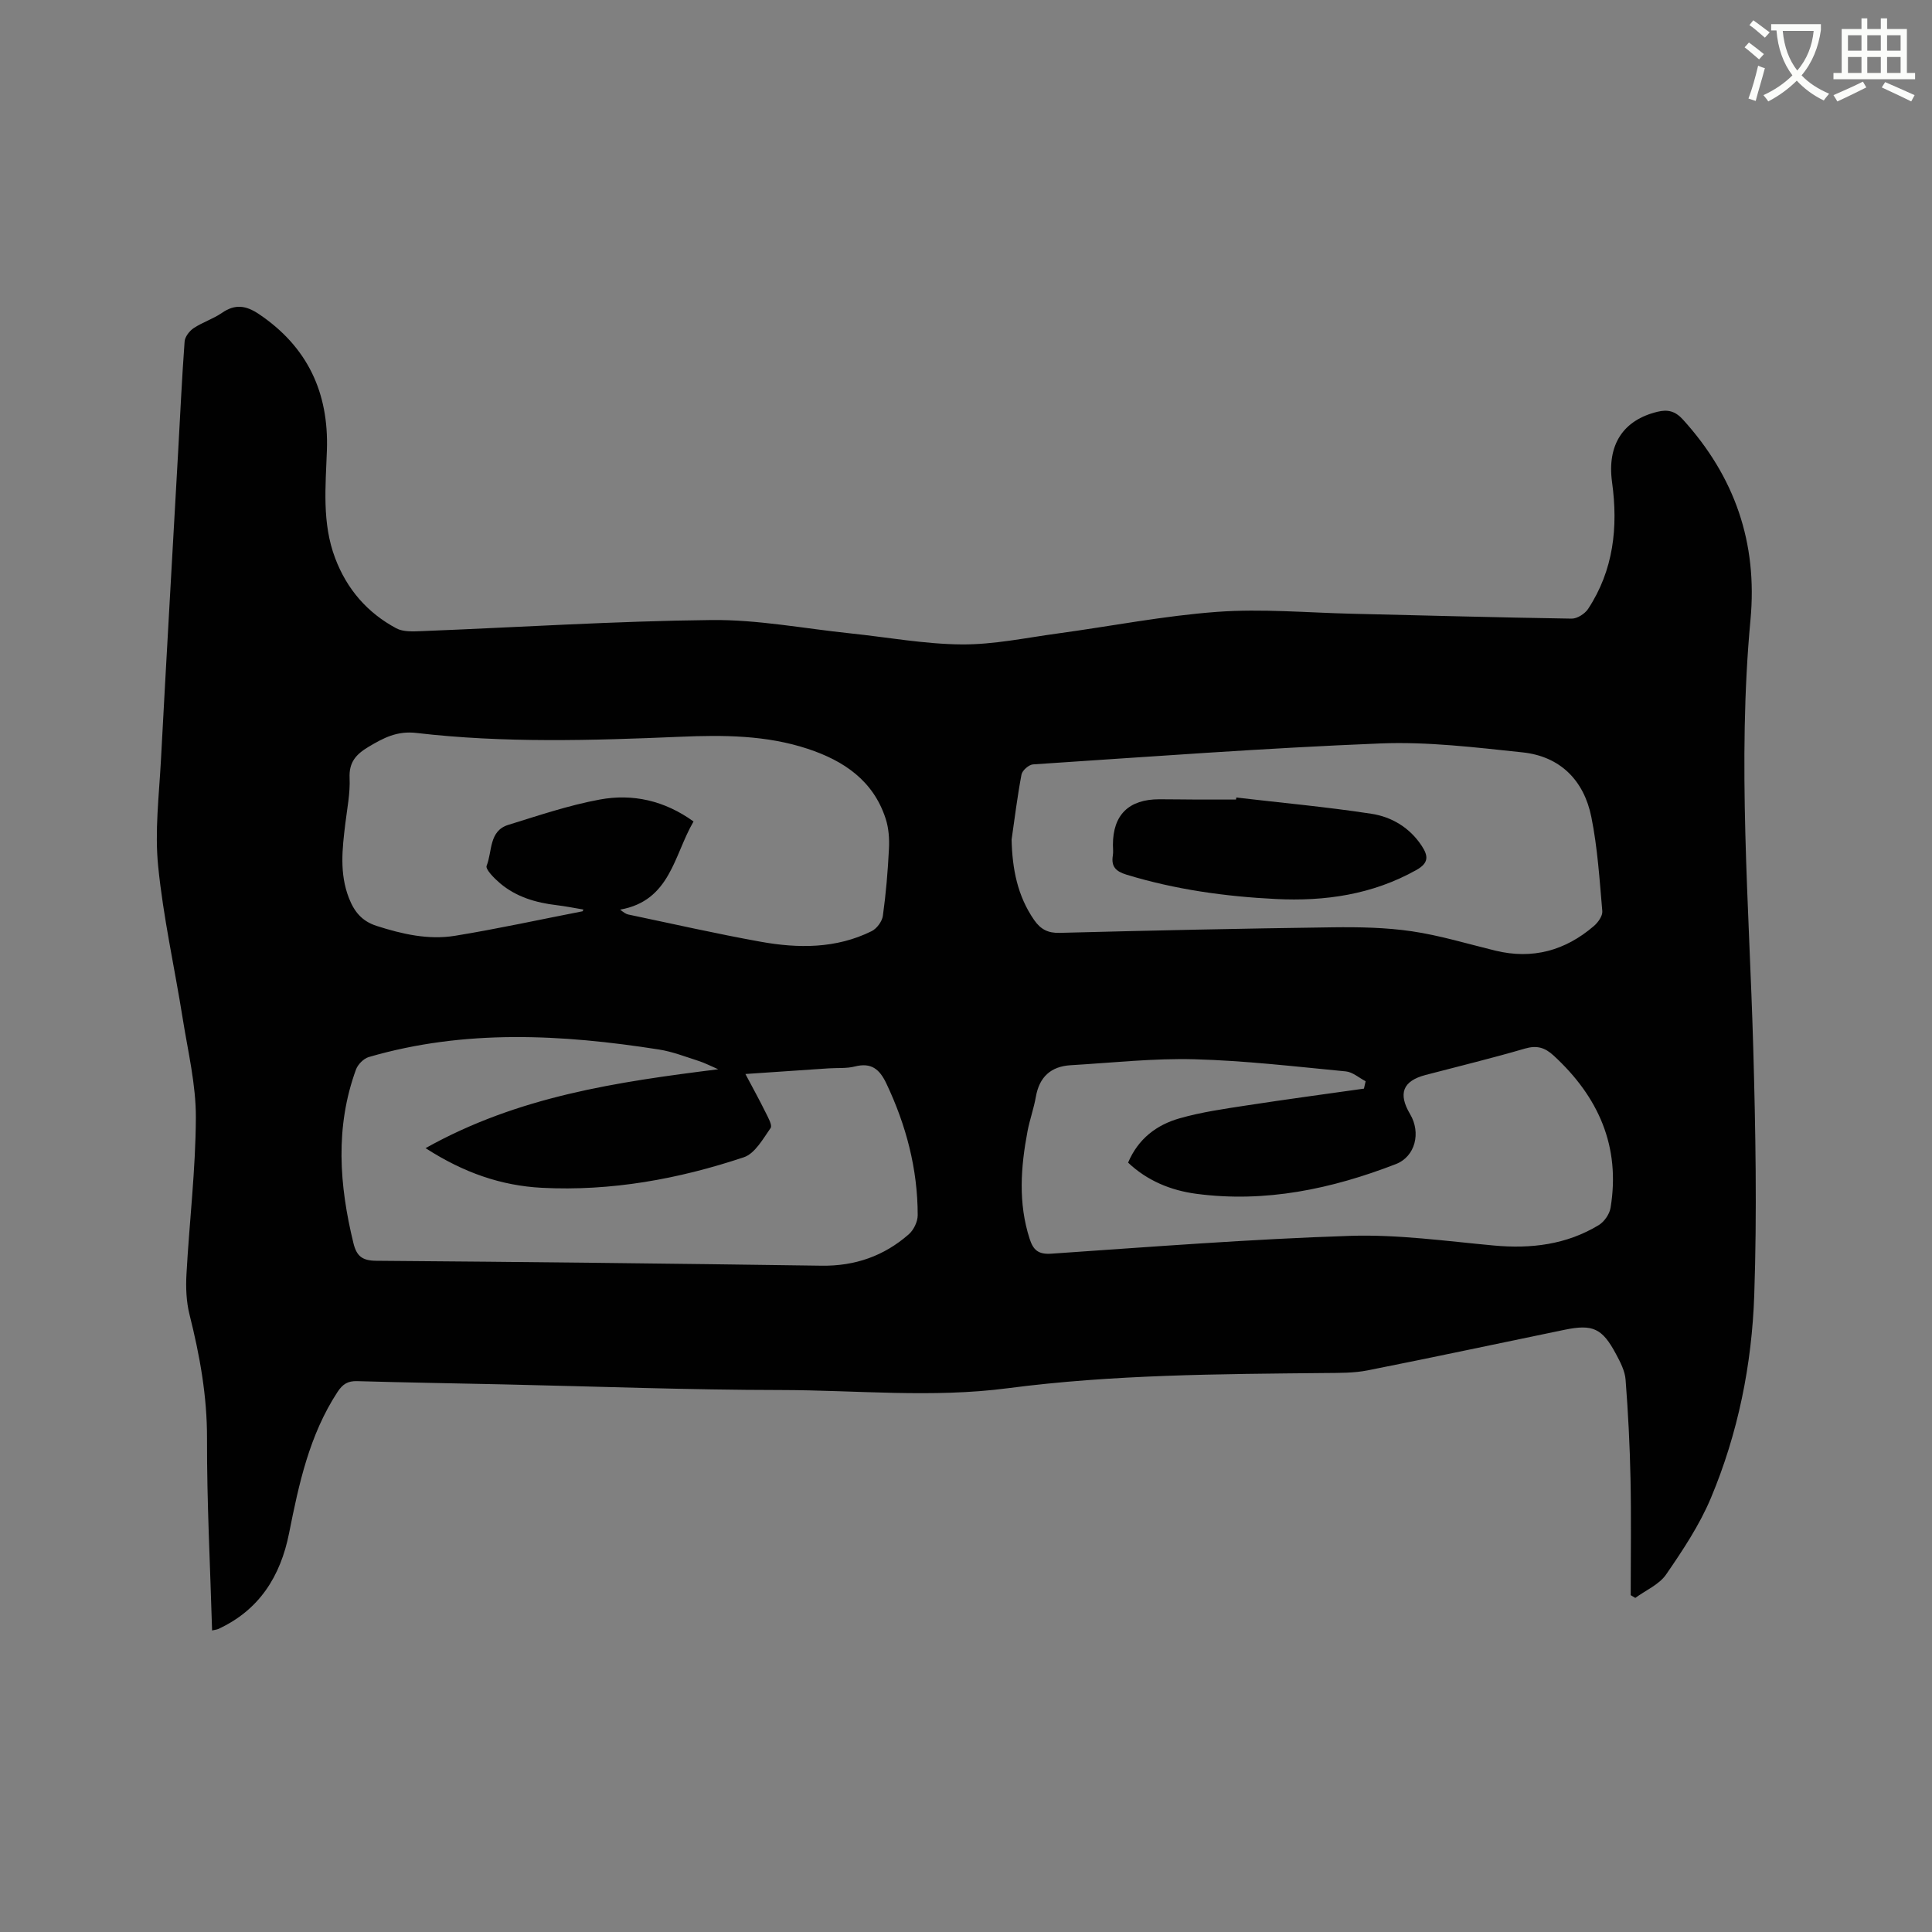 <svg enable-background="new 0 0 400 400" viewBox="0 0 400 400" xmlns="http://www.w3.org/2000/svg"><rect x="0" y="0" width="400" height="400" fill="#808080" stroke="none"/><path d="m362.1 8.8c1.1.8 2.1 1.6 3.1 2.4l-1 1.1c-1.3-1.1-2.3-2-3-2.5zm1.9 4.8c.5.2.9.4 1.4.5-.6 2.3-1.3 4.5-1.9 6.8l-1.5-.5c.8-2.1 1.4-4.3 2-6.8zm-1-9.4c1.3.9 2.4 1.8 3.4 2.5l-1 1.1c-1.4-1.2-2.4-2.1-3.2-2.6zm3.7 2.2v-1.4h10.3v1.2c-.5 3.6-1.8 6.8-4 9.4 1.5 1.6 3.4 2.8 5.7 3.8-.3.4-.7.8-1.1 1.4-2.3-1.1-4.1-2.5-5.6-4.1-1.6 1.6-3.6 3.1-5.9 4.3-.3-.5-.7-.9-1-1.3 2.4-1.1 4.4-2.5 6-4.1-1.9-2.5-3-5.6-3.3-9.3h-1.1zm8.8 0h-6.4c.3 3.3 1.3 6 3 8.2 2-2.3 3.1-5.1 3.4-8.2z" fill="#fbfcfa"/><path d="m385.3 3.8h1.3v2.2h2.8v-2.2h1.3v2.2h4.1v9.1h1.7v1.3h-16.9v-1.3h1.7v-9.1h4.1v-2.2zm.4 13.1.7 1.2c-1.8.9-3.8 1.9-6 2.9-.2-.4-.5-.8-.8-1.3 2.3-1 4.3-1.9 6.1-2.8zm-3.1-6.4h2.8v-3.2h-2.8zm0 4.6h2.8v-3.3h-2.8zm4-4.6h2.8v-3.2h-2.8zm0 4.6h2.8v-3.3h-2.8zm3.7 1.9c2.1.9 4.1 1.8 6.1 2.7l-.7 1.3c-2.2-1.1-4.2-2-6.1-2.9zm3.2-9.7h-2.8v3.2h2.8zm-2.8 7.8h2.8v-3.3h-2.8z" fill="#fbfcfa"/><g fill="#010101"><path d="m43.91 337.57c-.39-13.45-1.09-26.59-1.05-39.72.03-8.81-1.5-17.23-3.62-25.67-.68-2.7-.79-5.64-.63-8.44.59-10.8 1.9-21.58 1.94-32.37.03-6.8-1.63-13.63-2.71-20.42-1.68-10.56-4.05-21.05-5.1-31.67-.72-7.21.19-14.6.58-21.89 1.13-21.28 2.37-42.55 3.56-63.82.43-7.62.78-15.25 1.34-22.86.07-.98 1-2.19 1.87-2.77 1.84-1.22 4.04-1.91 5.86-3.16 2.74-1.89 4.99-1.55 7.69.27 10.05 6.78 14.45 16.26 14.04 28.18-.26 7.51-1.05 15.03 1.71 22.33 2.43 6.43 6.66 11.31 12.65 14.52 1.43.77 3.47.66 5.21.59 20.01-.79 40-2.08 60.01-2.3 9.58-.11 19.18 1.76 28.77 2.76 7.69.8 15.38 2.23 23.07 2.29 6.61.05 13.24-1.36 19.85-2.26 11.02-1.5 21.99-3.67 33.05-4.48 9.26-.68 18.63.17 27.95.39 15.15.35 30.29.78 45.44 1.01 1.15.02 2.74-1 3.41-2.01 5.27-8.02 6.24-16.91 4.96-26.23-1.07-7.79 2.32-12.88 9.41-14.59 2.12-.51 3.65-.16 5.27 1.62 10.71 11.81 15.47 25.47 13.98 41.43-2.76 29.56-.27 59.09.57 88.64.48 17.04.79 34.13.21 51.16-.49 14.43-3.36 28.66-8.98 42.05-2.35 5.6-5.81 10.8-9.27 15.83-1.44 2.09-4.21 3.26-6.38 4.85-.32-.19-.63-.38-.95-.57 0-8.02.13-16.05-.04-24.07-.14-6.85-.49-13.71-1.02-20.55-.14-1.82-1.1-3.65-1.99-5.31-2.85-5.33-4.79-6.22-10.66-5.01-13.59 2.8-27.15 5.71-40.75 8.4-2.87.57-5.89.52-8.85.55-21.94.22-43.9.3-65.68 3.15-15.68 2.05-31.33.39-46.98.37-19.18-.02-38.35-.75-57.52-1.17-10.06-.22-20.13-.38-30.19-.67-1.93-.06-3 .62-4.06 2.24-5.83 8.91-8 19.03-10.03 29.24-1.76 8.88-6.16 15.94-14.7 19.85-.29.12-.6.14-1.24.29zm104.79-116.19c-1.56-.67-2.77-1.31-4.05-1.72-2.72-.87-5.42-1.93-8.22-2.37-20.11-3.15-40.2-4.24-60.08 1.56-1.06.31-2.26 1.52-2.65 2.59-4.34 11.9-3.47 23.91-.52 35.96.66 2.69 1.84 3.61 4.73 3.63 30.73.23 61.45.58 92.17 1.02 6.93.1 12.93-2 18.07-6.5 1.02-.89 1.85-2.61 1.85-3.95 0-9.57-2.38-18.6-6.48-27.26-1.43-3.02-3.15-4.4-6.56-3.53-1.71.43-3.58.26-5.38.38-5.36.36-10.71.73-17.25 1.17 1.65 3.11 2.96 5.48 4.16 7.92.52 1.05 1.46 2.7 1.06 3.26-1.58 2.25-3.25 5.29-5.55 6.06-13.54 4.52-27.5 7.06-41.84 6.32-8.35-.44-16.11-3.09-24.05-8.21 19.16-10.73 39.57-13.7 60.59-16.33zm-28.08-32.71c.06-.12.11-.24.17-.36-1.86-.31-3.71-.69-5.58-.91-4.29-.51-8.33-1.7-11.67-4.52-1.19-1.01-3.08-2.9-2.79-3.63 1.19-2.95.44-7.22 4.49-8.47 6.25-1.93 12.51-4.06 18.92-5.24 6.84-1.27 13.44.21 19.43 4.54-4.08 6.97-4.77 16.4-15.2 18.25.79.62 1.22.91 1.69 1.01 9.12 1.91 18.21 3.98 27.37 5.63 7.81 1.41 15.65 1.46 23.01-2.18 1.07-.53 2.17-2.01 2.33-3.18.64-4.61 1.03-9.27 1.26-13.92.1-2.05-.05-4.24-.68-6.18-2.55-7.88-8.65-12-16.12-14.47-8.61-2.85-17.53-2.88-26.43-2.5-18.22.77-36.45 1.33-54.6-.79-4.01-.47-6.81 1.02-9.93 2.88-2.58 1.55-4.06 3.17-3.91 6.45.14 3.14-.51 6.32-.89 9.48-.63 5.17-1.23 10.3.75 15.37 1.1 2.82 2.68 4.79 5.74 5.77 5.32 1.71 10.74 2.94 16.25 2.04 8.83-1.44 17.59-3.36 26.39-5.07zm161.77 36.72c.12-.51.24-1.02.35-1.53-1.37-.71-2.68-1.9-4.1-2.04-10.43-1-20.86-2.23-31.32-2.51-8.53-.23-17.08.73-25.63 1.23-4.11.24-6.51 2.42-7.23 6.56-.42 2.39-1.26 4.7-1.72 7.09-1.41 7.46-1.96 14.9.44 22.31.75 2.32 1.8 3.25 4.52 3.06 20.61-1.41 41.21-3.02 61.85-3.69 9.88-.32 19.84 1.09 29.74 2 7.72.71 15.04-.18 21.72-4.23 1.14-.69 2.22-2.26 2.44-3.58 2.09-12.71-2.51-22.98-11.79-31.52-1.83-1.68-3.48-2.16-5.95-1.44-6.8 1.99-13.7 3.66-20.56 5.46-4.72 1.24-5.74 3.84-3.2 8.12 2.27 3.82 1.1 8.77-2.97 10.34-13.29 5.14-27 8.05-41.33 6.14-5.26-.7-10.14-2.71-14.09-6.45 2.11-4.99 5.95-7.83 10.65-9.17 4.55-1.3 9.3-1.97 14-2.69 8.05-1.24 16.12-2.32 24.18-3.46zm-72.95-51.56c.14 6.02 1.19 11.63 4.67 16.65 1.32 1.9 2.82 2.72 5.25 2.66 18.84-.49 37.69-.9 56.53-1.15 5.47-.07 11.01.03 16.41.82 5.84.86 11.55 2.61 17.3 4.01 7.7 1.87 14.48-.01 20.4-5.1.86-.74 1.83-2.1 1.74-3.08-.57-6.52-.98-13.09-2.27-19.49-1.52-7.55-6.41-12.55-14.24-13.38-9.76-1.03-19.63-2.24-29.4-1.85-24 .96-47.97 2.76-71.95 4.34-.87.06-2.23 1.25-2.39 2.1-.85 4.47-1.4 8.98-2.05 13.47z"/><path d="m255.97 165.12c9.32 1.09 18.68 1.94 27.95 3.36 4.21.64 7.94 2.86 10.43 6.64 1.36 2.07 1.52 3.53-1.1 5-9.1 5.1-18.92 6.52-29.11 6.01-10.48-.52-20.82-1.96-30.91-5.04-2.22-.68-3.2-1.67-2.83-3.96.12-.72.02-1.48.02-2.22 0-6.2 3.28-9.43 9.61-9.43 2.65 0 5.29.05 7.94.06 2.64.01 5.28 0 7.93 0 .01-.12.04-.27.07-.42z"/></g></svg>